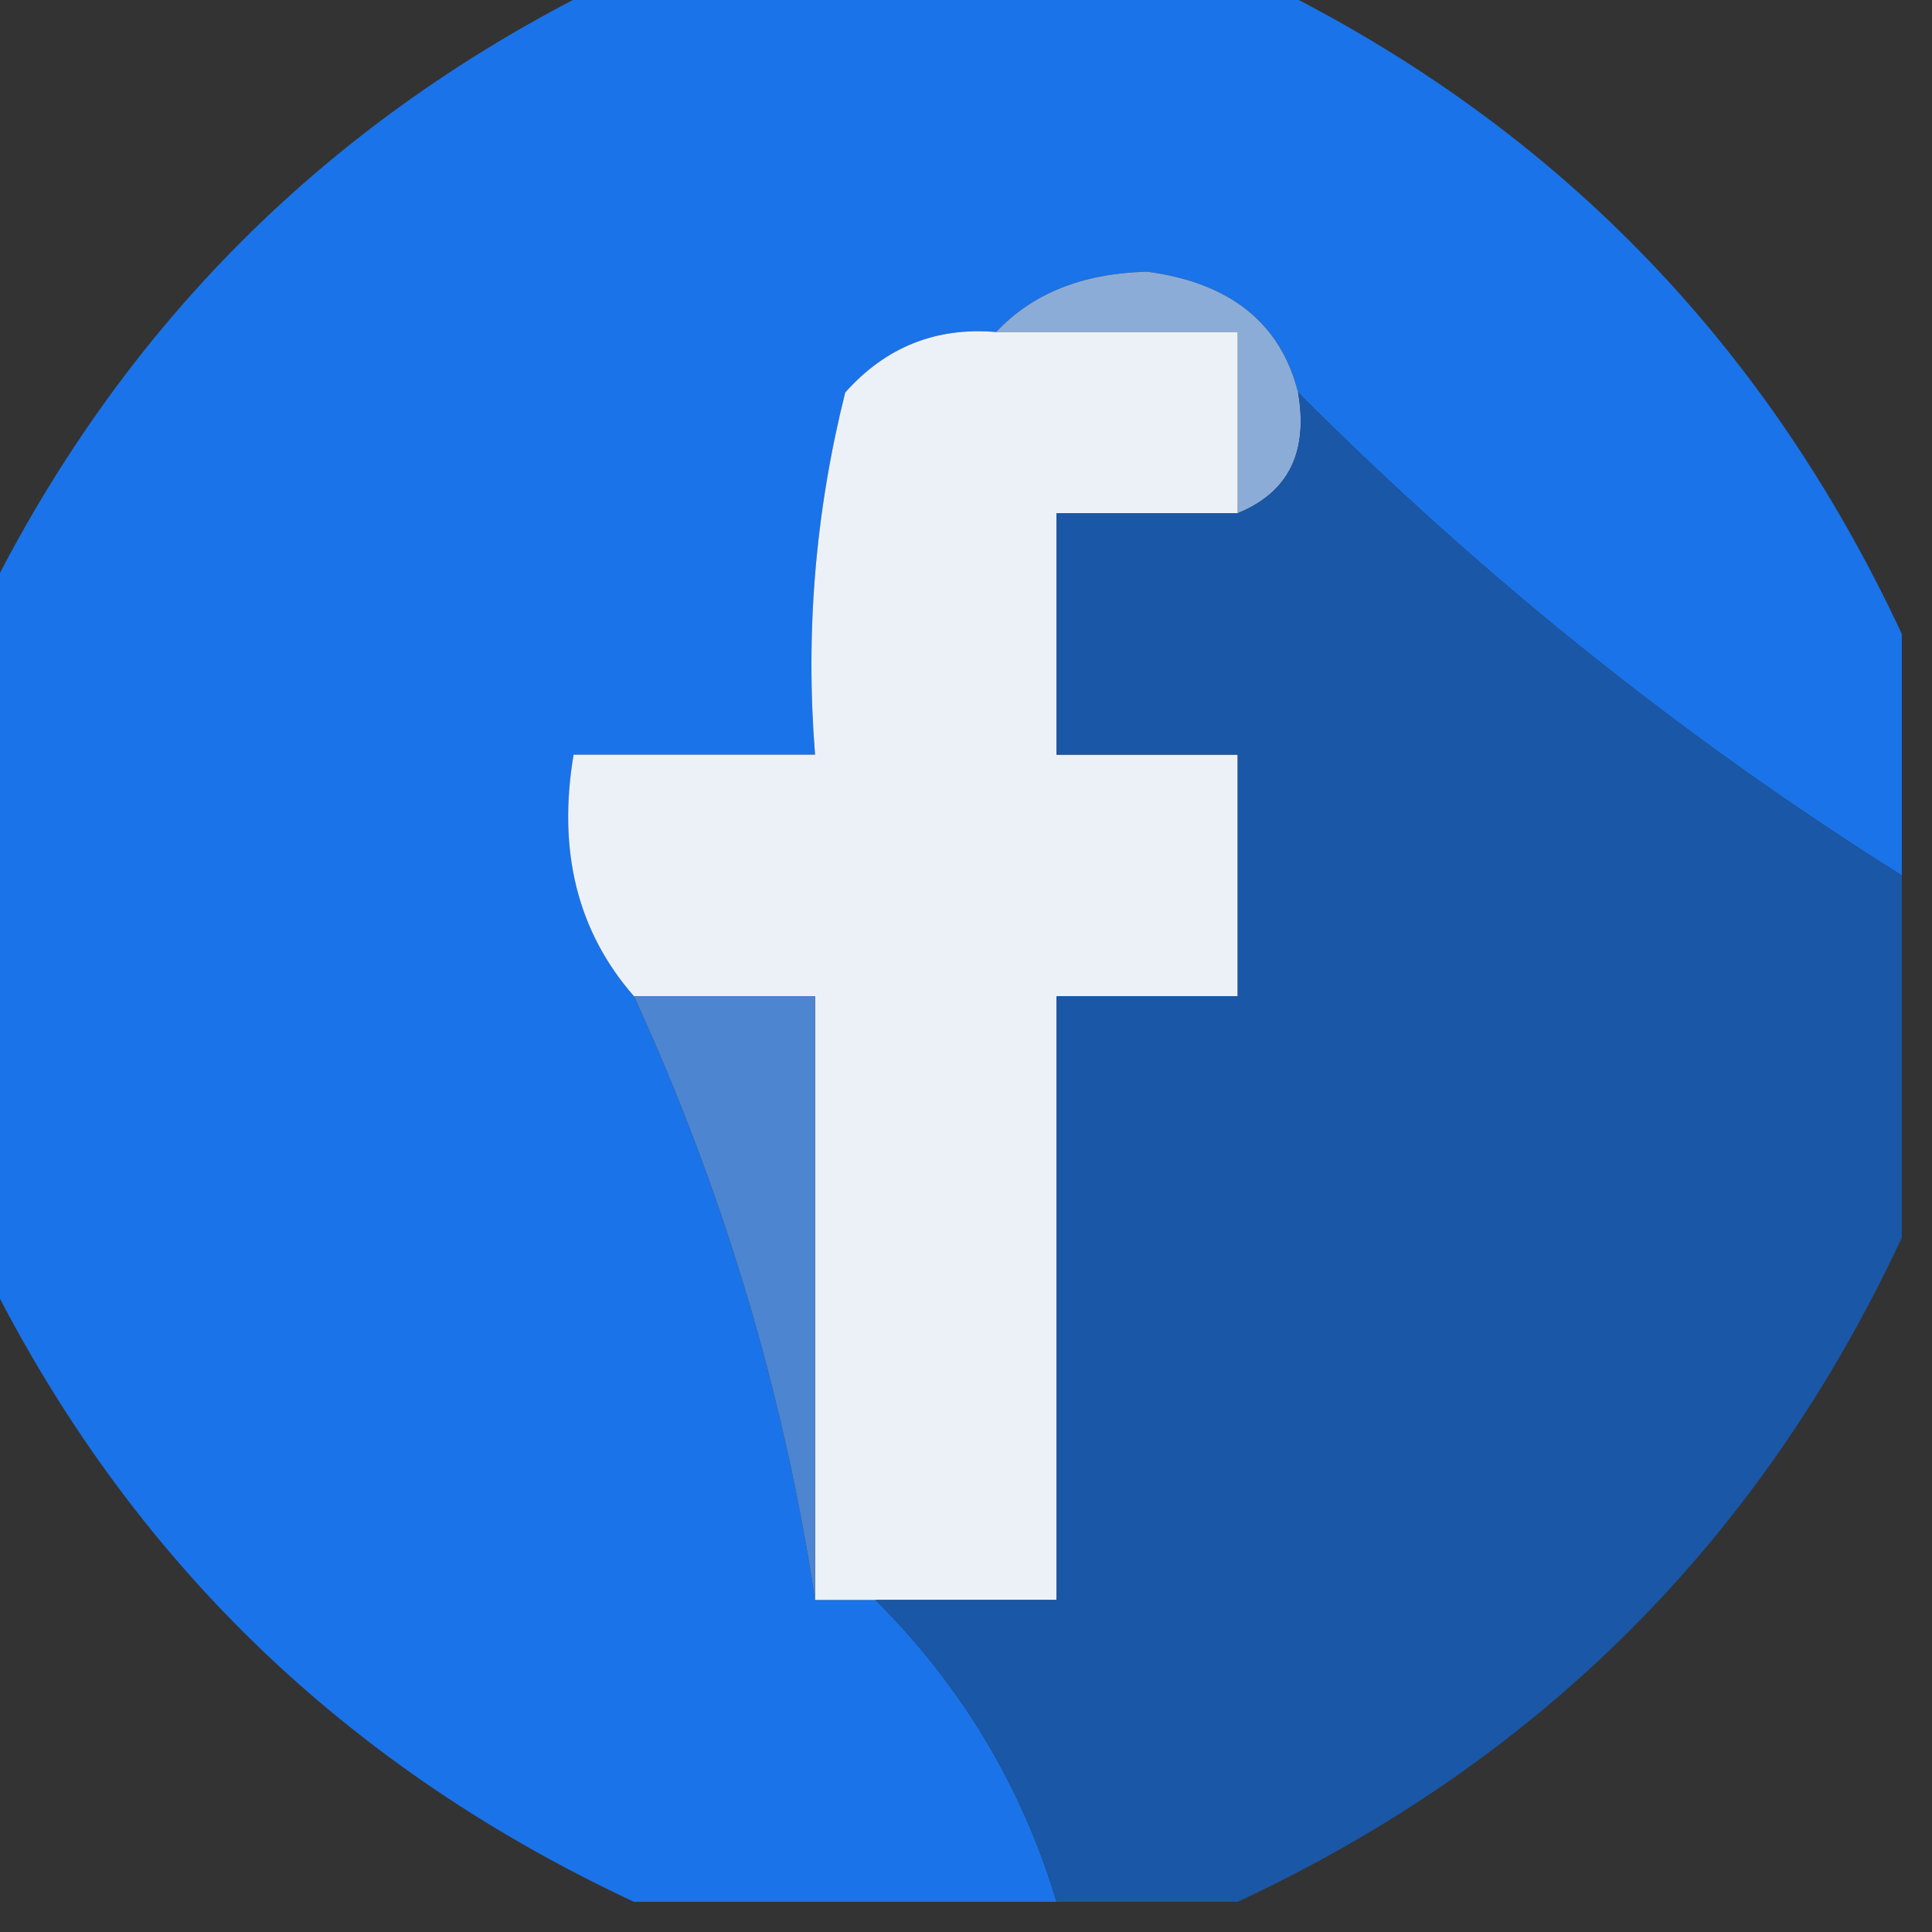 <?xml version="1.0" encoding="UTF-8"?>
<!DOCTYPE svg PUBLIC "-//W3C//DTD SVG 1.1//EN" "http://www.w3.org/Graphics/SVG/1.1/DTD/svg11.dtd">
<svg xmlns="http://www.w3.org/2000/svg" version="1.1" width="32px" height="32px" style="shape-rendering:geometricPrecision; text-rendering:geometricPrecision; image-rendering:optimizeQuality; fill-rule:evenodd; clip-rule:evenodd" xmlns:xlink="http://www.w3.org/1999/xlink">
<rect width="100%" height="100%" fill="#333333" stroke="none"/>
<g><path style="opacity:0.957" fill="#1976f0" d="M 10.5,-0.5 C 13.833,-0.5 17.167,-0.5 20.5,-0.5C 25.5,1.833 29.167,5.5 31.5,10.5C 31.5,11.833 31.5,13.167 31.5,14.5C 27.897,12.237 24.564,9.57 21.5,6.5C 21.209,5.351 20.376,4.684 19,4.5C 17.93,4.528 17.097,4.861 16.5,5.5C 15.504,5.414 14.671,5.748 14,6.5C 13.505,8.473 13.338,10.473 13.5,12.5C 12.167,12.5 10.833,12.5 9.5,12.5C 9.232,14.099 9.566,15.432 10.5,16.5C 11.981,19.728 12.981,23.061 13.5,26.5C 13.833,26.5 14.167,26.5 14.5,26.5C 15.925,27.922 16.925,29.589 17.5,31.5C 15.167,31.5 12.833,31.5 10.5,31.5C 5.5,29.167 1.833,25.5 -0.5,20.5C -0.5,17.167 -0.5,13.833 -0.5,10.5C 1.833,5.5 5.5,1.833 10.5,-0.5 Z"/></g>
<g><path style="opacity:1" fill="#8cacd8" d="M 16.5,5.5 C 17.097,4.861 17.93,4.528 19,4.5C 20.376,4.684 21.209,5.351 21.5,6.5C 21.672,7.492 21.338,8.158 20.5,8.5C 20.5,7.5 20.5,6.5 20.5,5.5C 19.167,5.5 17.833,5.5 16.5,5.5 Z"/></g>
<g><path style="opacity:1" fill="#ecf1f7" d="M 16.5,5.5 C 17.833,5.5 19.167,5.5 20.5,5.5C 20.5,6.5 20.5,7.5 20.5,8.5C 19.5,8.5 18.5,8.5 17.5,8.5C 17.5,9.833 17.5,11.167 17.5,12.5C 18.5,12.5 19.5,12.5 20.5,12.5C 20.5,13.833 20.5,15.167 20.5,16.5C 19.5,16.5 18.5,16.5 17.5,16.5C 17.5,19.833 17.5,23.167 17.5,26.5C 16.5,26.5 15.5,26.5 14.5,26.5C 14.167,26.5 13.833,26.5 13.5,26.5C 13.5,23.167 13.5,19.833 13.5,16.5C 12.5,16.5 11.5,16.5 10.5,16.5C 9.566,15.432 9.232,14.099 9.5,12.5C 10.833,12.5 12.167,12.5 13.5,12.5C 13.338,10.473 13.505,8.473 14,6.5C 14.671,5.748 15.504,5.414 16.5,5.5 Z"/></g>
<g><path style="opacity:1" fill="#1a57a6" d="M 21.5,6.5 C 24.564,9.57 27.897,12.237 31.5,14.5C 31.5,16.5 31.5,18.5 31.5,20.5C 29.167,25.5 25.5,29.167 20.5,31.5C 19.5,31.5 18.5,31.5 17.5,31.5C 16.925,29.589 15.925,27.922 14.5,26.5C 15.5,26.5 16.5,26.5 17.5,26.5C 17.5,23.167 17.5,19.833 17.5,16.5C 18.5,16.5 19.5,16.5 20.5,16.5C 20.5,15.167 20.5,13.833 20.5,12.5C 19.5,12.5 18.5,12.5 17.5,12.5C 17.5,11.167 17.5,9.833 17.5,8.5C 18.5,8.5 19.5,8.5 20.5,8.5C 21.338,8.158 21.672,7.492 21.5,6.5 Z"/></g>
<g><path style="opacity:1" fill="#4d85d0" d="M 10.5,16.5 C 11.5,16.5 12.5,16.5 13.5,16.5C 13.5,19.833 13.5,23.167 13.5,26.5C 12.981,23.061 11.981,19.728 10.5,16.5 Z"/></g>
</svg>
